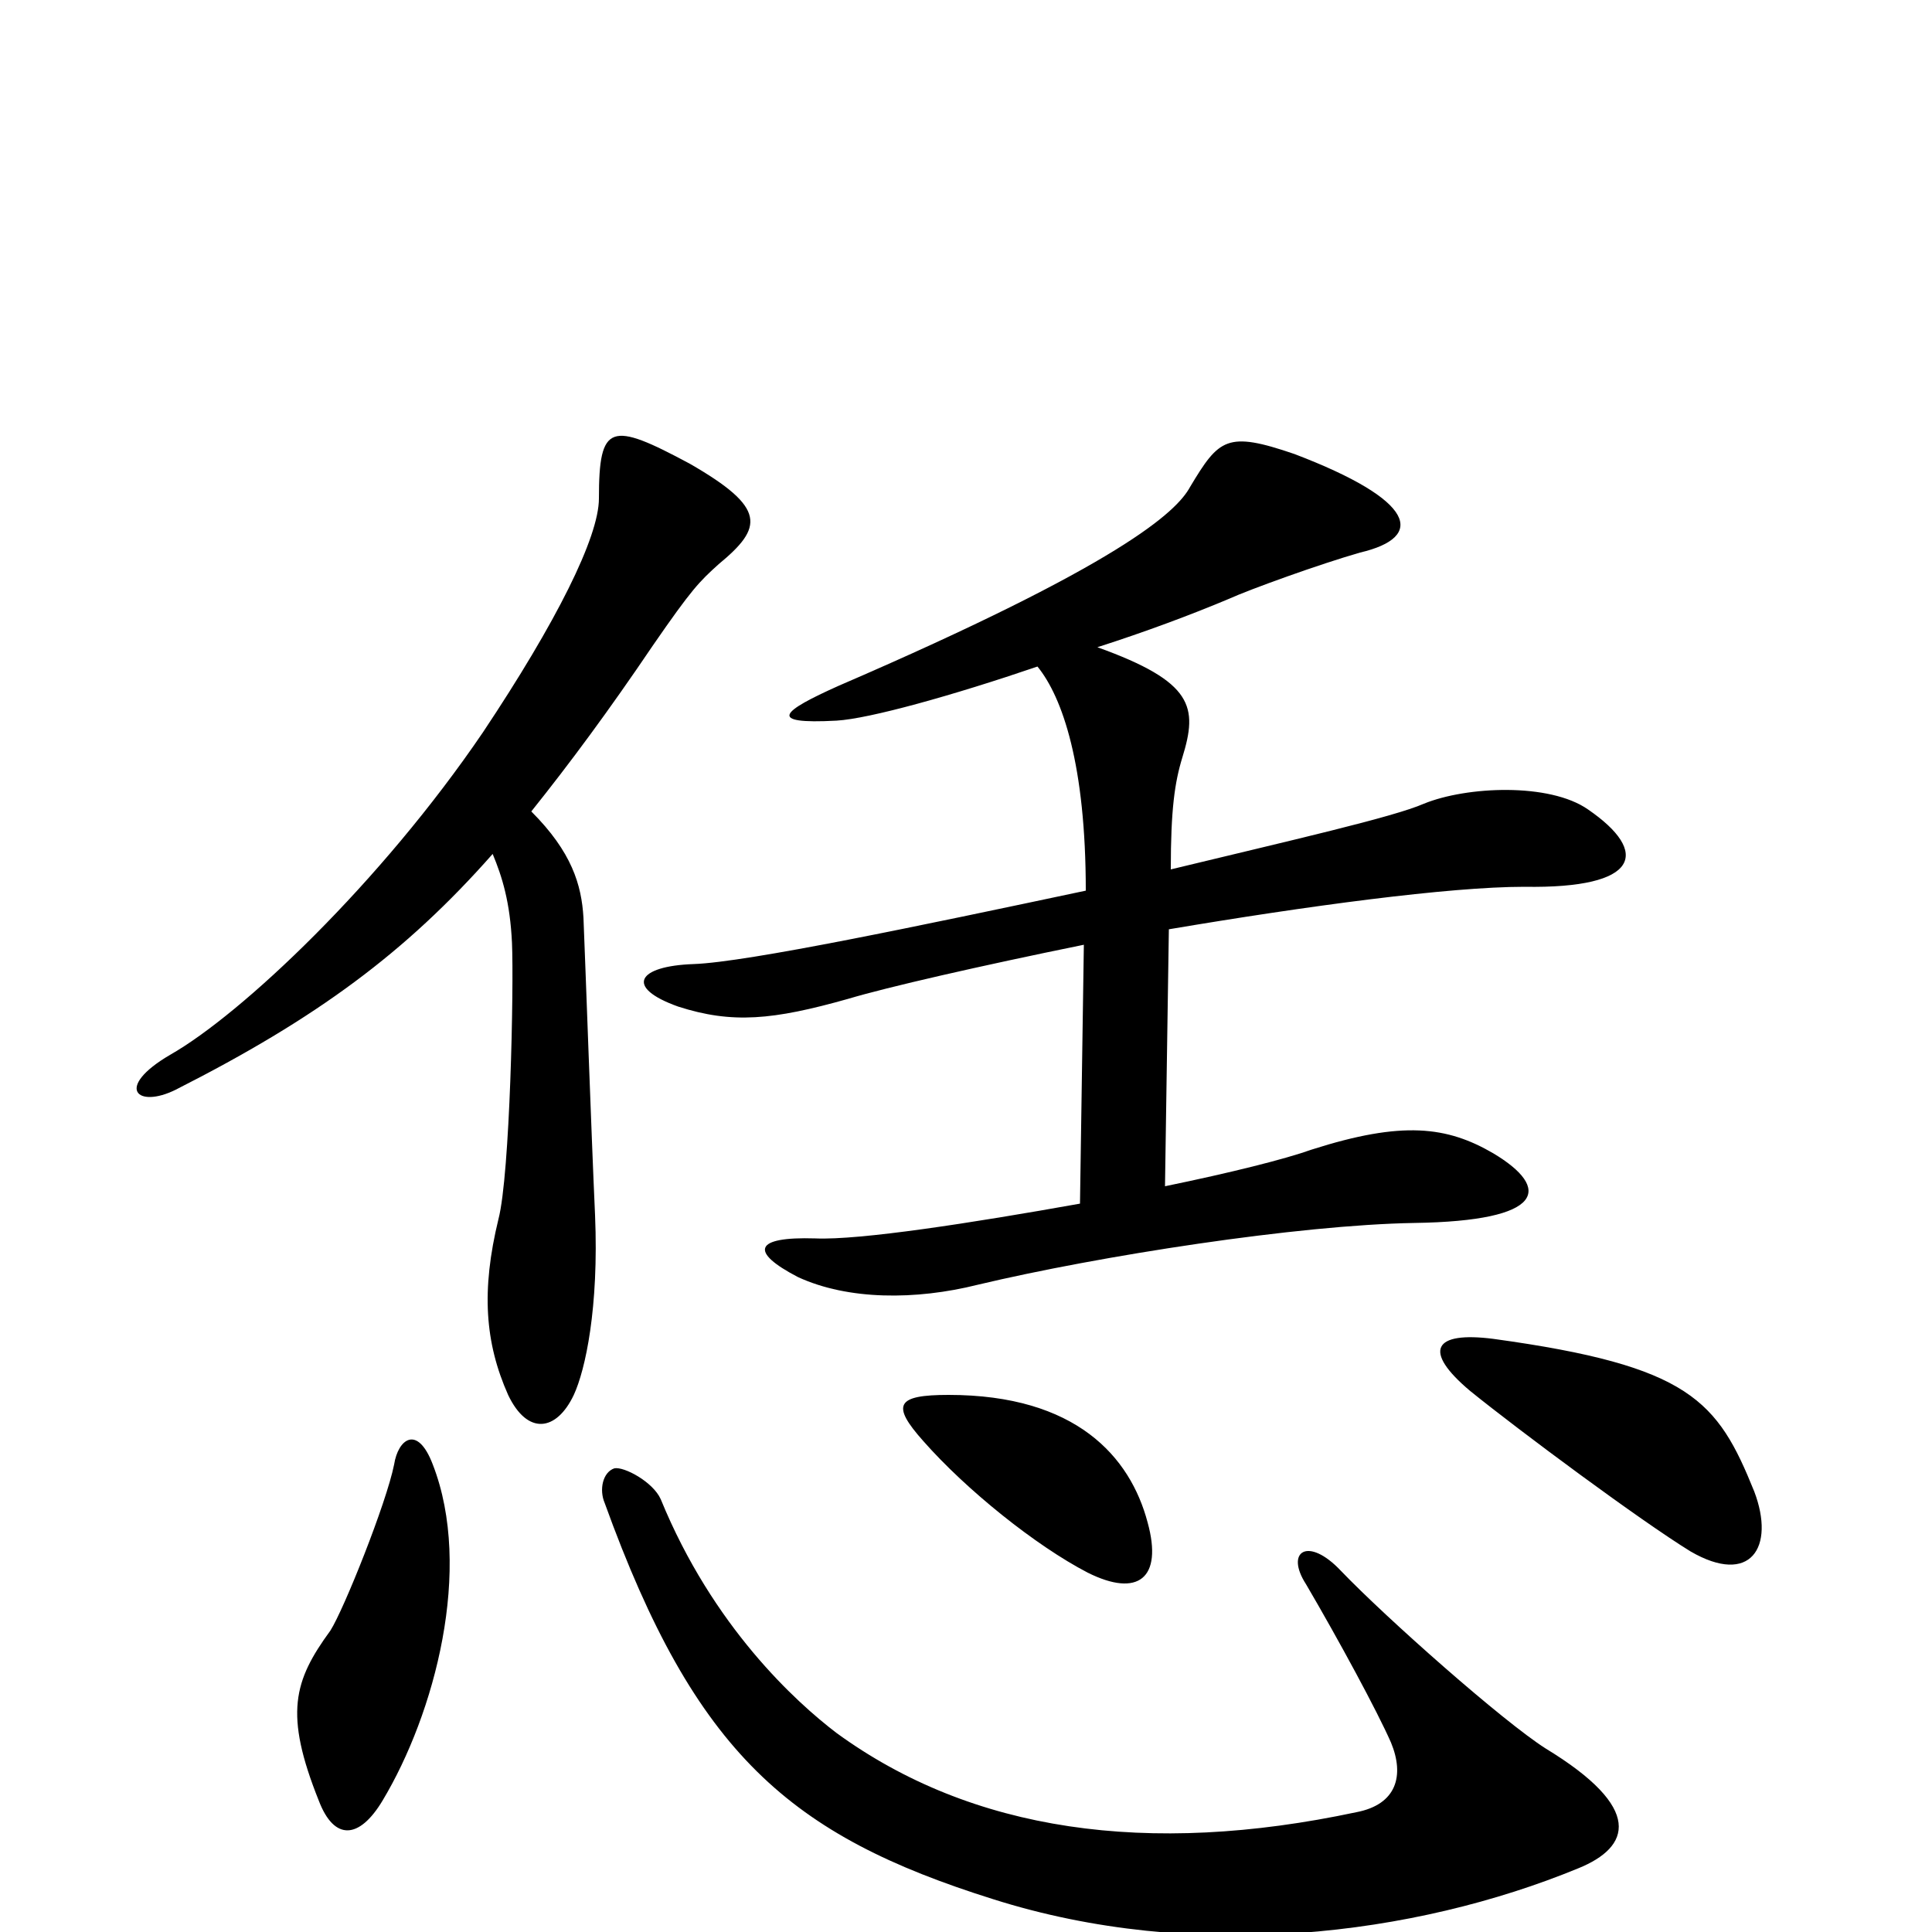 <svg xmlns="http://www.w3.org/2000/svg" viewBox="0 -1000 1000 1000">
	<path fill="#000000" d="M822 -581C802 -595 759 -593 737 -584C721 -577 668 -565 606 -550C606 -581 608 -595 612 -608C620 -634 618 -647 568 -665C593 -673 617 -682 636 -690C647 -695 683 -708 704 -714C738 -722 733 -741 670 -765C635 -777 631 -773 616 -748C609 -735 580 -708 434 -645C405 -632 396 -625 433 -627C450 -628 493 -640 537 -655C550 -639 562 -604 562 -539C477 -521 387 -502 359 -501C330 -500 323 -489 351 -479C379 -470 400 -472 439 -483C459 -489 507 -500 561 -511L559 -377C503 -367 445 -358 422 -359C390 -360 388 -352 413 -339C439 -327 474 -327 506 -335C569 -350 672 -366 732 -367C800 -368 803 -385 773 -403C749 -417 726 -420 679 -405C665 -400 637 -393 603 -386L605 -519C676 -531 750 -541 789 -541C849 -540 854 -559 822 -581ZM372 -708C395 -727 397 -737 357 -760C316 -782 310 -781 310 -742C310 -722 288 -678 250 -621C197 -543 125 -475 88 -454C59 -437 71 -426 91 -436C164 -473 210 -507 255 -558C260 -546 264 -533 265 -512C266 -489 264 -392 258 -369C249 -332 251 -305 263 -278C273 -257 288 -259 297 -278C303 -291 310 -323 308 -371C306 -415 303 -501 302 -525C301 -542 296 -559 275 -580C295 -605 315 -632 338 -666C358 -695 362 -699 372 -708ZM908 -228C889 -275 875 -293 773 -307C742 -311 736 -301 761 -280C787 -259 849 -213 875 -197C906 -179 919 -199 908 -228ZM594 -212C585 -246 557 -278 491 -278C464 -278 461 -273 478 -254C500 -229 536 -200 563 -186C589 -173 602 -183 594 -212ZM224 -242C216 -263 206 -255 204 -242C200 -222 178 -167 171 -156C152 -130 147 -113 165 -68C173 -47 186 -48 198 -68C225 -113 245 -188 224 -242ZM817 -33C844 -44 851 -64 800 -95C778 -109 718 -162 694 -187C677 -205 665 -197 676 -180C693 -151 713 -114 720 -98C727 -81 723 -66 702 -62C594 -39 503 -52 433 -103C412 -119 369 -158 342 -224C338 -233 323 -241 318 -240C312 -238 310 -229 313 -222C360 -92 409 -50 514 -17C618 16 732 2 817 -33Z"/>
</svg>